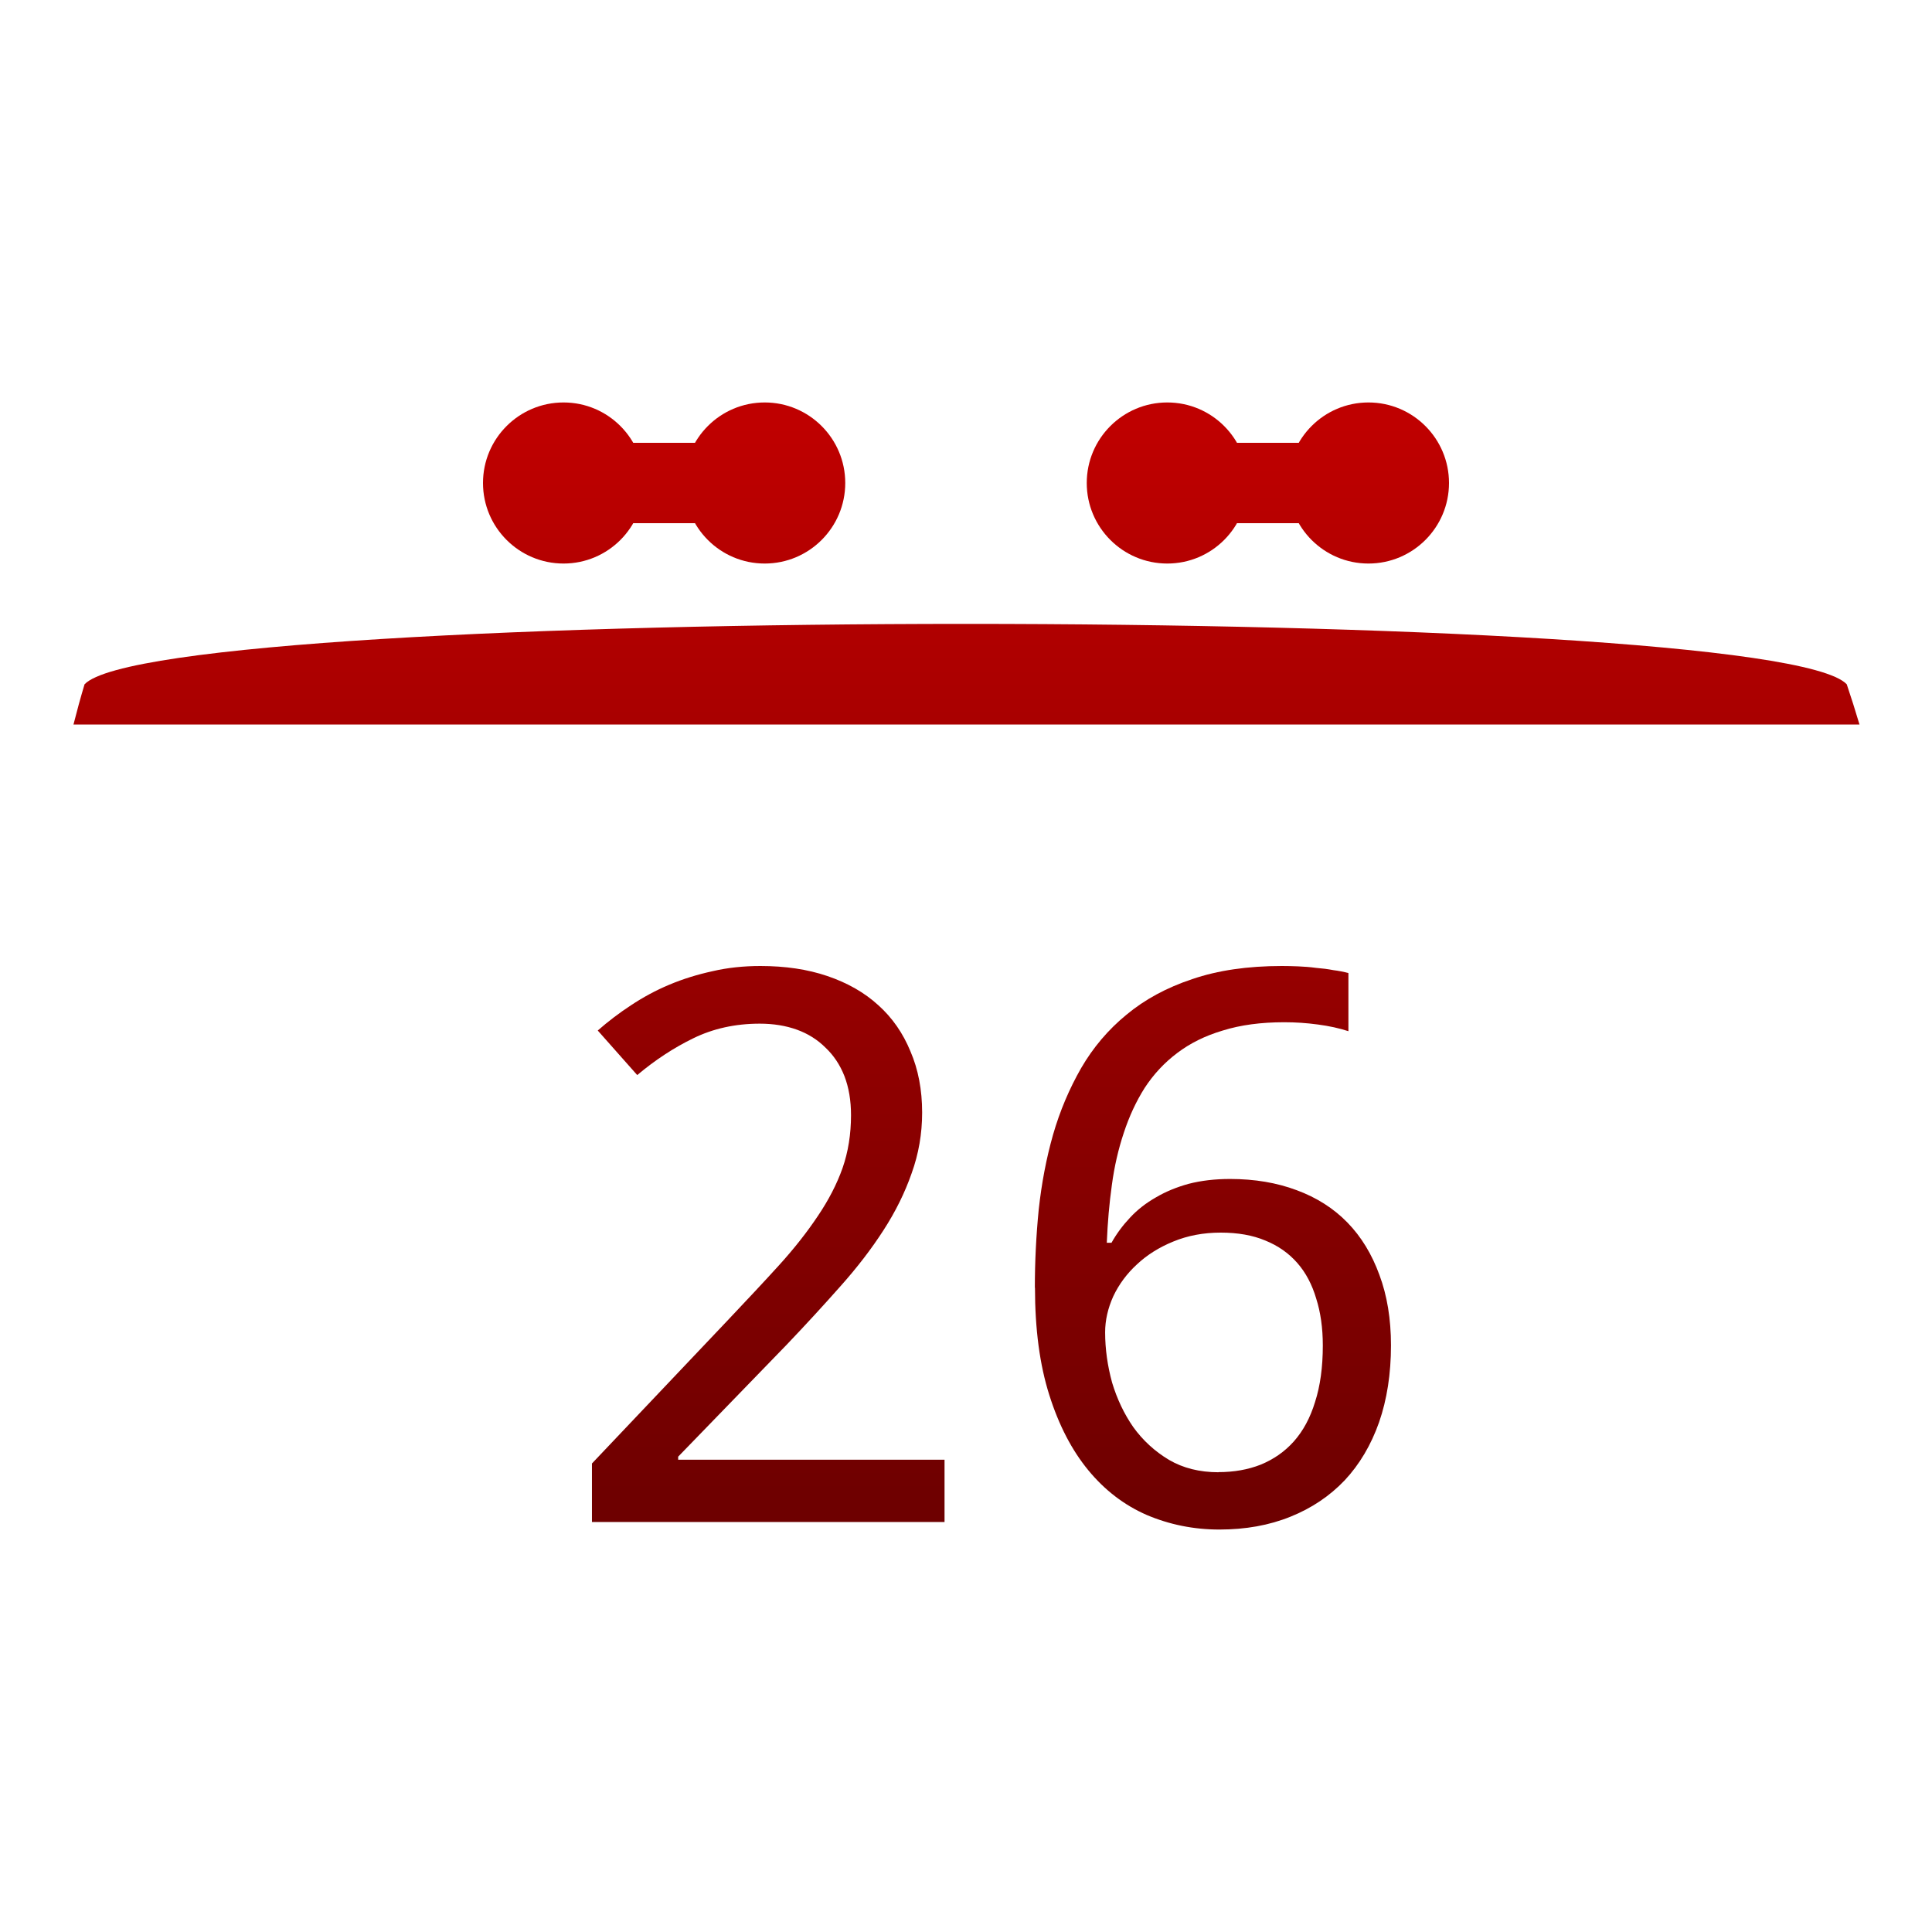 <svg xmlns="http://www.w3.org/2000/svg" xmlns:xlink="http://www.w3.org/1999/xlink" width="64" height="64" viewBox="0 0 64 64" version="1.1"><defs><linearGradient id="linear0" gradientUnits="userSpaceOnUse" x1="0" y1="0" x2="0" y2="1" gradientTransform="matrix(56,0,0,35.898,4,14.051)"><stop offset="0" style="stop-color:#bf0000;stop-opacity:1;"/><stop offset="1" style="stop-color:#6e0000;stop-opacity:1;"/></linearGradient><linearGradient id="linear1" gradientUnits="userSpaceOnUse" x1="0" y1="0" x2="0" y2="1" gradientTransform="matrix(56,0,0,35.898,4,14.051)"><stop offset="0" style="stop-color:#bf0000;stop-opacity:1;"/><stop offset="1" style="stop-color:#6e0000;stop-opacity:1;"/></linearGradient><linearGradient id="linear2" gradientUnits="userSpaceOnUse" x1="0" y1="0" x2="0" y2="1" gradientTransform="matrix(56,0,0,35.898,4,14.051)"><stop offset="0" style="stop-color:#bf0000;stop-opacity:1;"/><stop offset="1" style="stop-color:#6e0000;stop-opacity:1;"/></linearGradient><linearGradient id="linear3" gradientUnits="userSpaceOnUse" x1="0" y1="0" x2="0" y2="1" gradientTransform="matrix(56,0,0,35.898,4,14.051)"><stop offset="0" style="stop-color:#bf0000;stop-opacity:1;"/><stop offset="1" style="stop-color:#6e0000;stop-opacity:1;"/></linearGradient><linearGradient id="linear4" gradientUnits="userSpaceOnUse" x1="0" y1="0" x2="0" y2="1" gradientTransform="matrix(56,0,0,35.898,4,14.051)"><stop offset="0" style="stop-color:#bf0000;stop-opacity:1;"/><stop offset="1" style="stop-color:#6e0000;stop-opacity:1;"/></linearGradient><linearGradient id="linear5" gradientUnits="userSpaceOnUse" x1="0" y1="0" x2="0" y2="1" gradientTransform="matrix(56,0,0,35.898,4,14.051)"><stop offset="0" style="stop-color:#bf0000;stop-opacity:1;"/><stop offset="1" style="stop-color:#6e0000;stop-opacity:1;"/></linearGradient><linearGradient id="linear6" gradientUnits="userSpaceOnUse" x1="0" y1="0" x2="0" y2="1" gradientTransform="matrix(56,0,0,35.898,4,14.051)"><stop offset="0" style="stop-color:#bf0000;stop-opacity:1;"/><stop offset="1" style="stop-color:#6e0000;stop-opacity:1;"/></linearGradient><linearGradient id="linear7" gradientUnits="userSpaceOnUse" x1="0" y1="0" x2="0" y2="1" gradientTransform="matrix(56,0,0,35.898,4,14.051)"><stop offset="0" style="stop-color:#bf0000;stop-opacity:1;"/><stop offset="1" style="stop-color:#6e0000;stop-opacity:1;"/></linearGradient><linearGradient id="linear8" gradientUnits="userSpaceOnUse" x1="0" y1="0" x2="0" y2="1" gradientTransform="matrix(56,0,0,35.898,4,14.051)"><stop offset="0" style="stop-color:#bf0000;stop-opacity:1;"/><stop offset="1" style="stop-color:#6e0000;stop-opacity:1;"/></linearGradient></defs><g id="surface1"><path style=" stroke:none;fill-rule:nonzero;fill:url(#linear0);" d="M 2.801 22.668 C 2.668 23.109 2.547 23.555 2.434 24 L 61.598 24 C 61.465 23.551 61.324 23.109 61.176 22.668 C 58.668 20 5.332 20 2.801 22.668 Z M 2.801 22.668 "/><path style=" stroke:none;fill-rule:nonzero;fill:url(#linear1);" d="M 31.289 50.418 L 19.609 50.418 L 19.609 48.48 L 24.094 43.75 C 24.73 43.078 25.305 42.465 25.809 41.91 C 26.312 41.355 26.738 40.812 27.09 40.285 C 27.449 39.754 27.723 39.223 27.91 38.695 C 28.098 38.156 28.191 37.57 28.191 36.941 C 28.191 36.453 28.117 36.023 27.973 35.648 C 27.828 35.277 27.617 34.961 27.348 34.707 C 27.082 34.441 26.766 34.242 26.398 34.109 C 26.031 33.977 25.621 33.91 25.168 33.91 C 24.355 33.91 23.621 34.074 22.965 34.395 C 22.316 34.711 21.699 35.117 21.109 35.613 L 19.801 34.137 C 20.145 33.836 20.508 33.559 20.902 33.301 C 21.297 33.039 21.719 32.809 22.168 32.621 C 22.621 32.43 23.102 32.281 23.605 32.172 C 24.105 32.055 24.637 32 25.191 32 C 26.012 32 26.75 32.109 27.406 32.332 C 28.074 32.559 28.637 32.879 29.098 33.301 C 29.559 33.715 29.914 34.227 30.16 34.828 C 30.418 35.426 30.547 36.102 30.547 36.855 C 30.547 37.559 30.43 38.227 30.199 38.867 C 29.977 39.504 29.668 40.133 29.266 40.754 C 28.871 41.367 28.398 41.984 27.844 42.605 C 27.297 43.223 26.703 43.871 26.062 44.543 L 22.465 48.254 L 22.465 48.355 L 31.289 48.355 Z M 31.289 50.418 "/><path style=" stroke:none;fill-rule:nonzero;fill:url(#linear2);" d="M 34.281 42.656 C 34.281 41.785 34.324 40.922 34.41 40.059 C 34.504 39.199 34.66 38.375 34.883 37.59 C 35.113 36.793 35.426 36.059 35.816 35.379 C 36.211 34.699 36.711 34.109 37.316 33.613 C 37.922 33.109 38.648 32.715 39.496 32.434 C 40.34 32.145 41.328 32 42.465 32 C 42.629 32 42.809 32.004 43.004 32.012 C 43.199 32.02 43.398 32.035 43.594 32.062 C 43.797 32.078 43.988 32.102 44.168 32.137 C 44.355 32.16 44.523 32.195 44.668 32.234 L 44.668 34.16 C 44.371 34.062 44.035 33.988 43.656 33.938 C 43.281 33.887 42.91 33.863 42.543 33.863 C 41.773 33.863 41.098 33.953 40.508 34.137 C 39.926 34.309 39.422 34.559 38.996 34.883 C 38.57 35.203 38.211 35.59 37.918 36.039 C 37.637 36.484 37.406 36.98 37.227 37.527 C 37.047 38.066 36.914 38.641 36.832 39.254 C 36.746 39.867 36.691 40.504 36.664 41.168 L 36.82 41.168 C 36.988 40.867 37.195 40.59 37.434 40.336 C 37.68 40.07 37.969 39.848 38.293 39.664 C 38.617 39.473 38.98 39.324 39.379 39.215 C 39.789 39.109 40.246 39.055 40.75 39.055 C 41.562 39.055 42.297 39.18 42.953 39.426 C 43.609 39.668 44.172 40.023 44.633 40.496 C 45.094 40.969 45.445 41.547 45.695 42.234 C 45.949 42.914 46.078 43.691 46.078 44.566 C 46.078 45.512 45.945 46.359 45.684 47.113 C 45.418 47.867 45.039 48.508 44.543 49.039 C 44.047 49.559 43.449 49.961 42.75 50.242 C 42.047 50.527 41.262 50.668 40.395 50.668 C 39.539 50.668 38.738 50.504 37.984 50.184 C 37.242 49.859 36.598 49.367 36.051 48.703 C 35.508 48.043 35.074 47.211 34.758 46.207 C 34.441 45.207 34.285 44.023 34.285 42.656 Z M 40.363 48.766 C 40.875 48.766 41.34 48.684 41.758 48.52 C 42.188 48.344 42.555 48.09 42.859 47.75 C 43.168 47.402 43.402 46.969 43.562 46.445 C 43.734 45.914 43.82 45.289 43.82 44.57 C 43.82 43.992 43.746 43.473 43.602 43.02 C 43.465 42.555 43.258 42.16 42.977 41.84 C 42.695 41.516 42.34 41.266 41.914 41.094 C 41.496 40.918 41.004 40.832 40.438 40.832 C 39.867 40.832 39.344 40.93 38.863 41.129 C 38.395 41.32 37.992 41.574 37.66 41.887 C 37.328 42.191 37.066 42.547 36.879 42.941 C 36.699 43.34 36.609 43.738 36.609 44.133 C 36.609 44.691 36.688 45.246 36.84 45.801 C 37.004 46.344 37.238 46.84 37.543 47.277 C 37.859 47.715 38.254 48.078 38.723 48.359 C 39.191 48.633 39.738 48.77 40.363 48.77 Z M 40.363 48.766 "/><path style=" stroke:none;fill-rule:nonzero;fill:url(#linear3);" d="M 21.332 16 C 21.332 17.473 20.141 18.668 18.668 18.668 C 17.195 18.668 16 17.473 16 16 C 16 14.527 17.195 13.332 18.668 13.332 C 20.141 13.332 21.332 14.527 21.332 16 Z M 21.332 16 "/><path style=" stroke:none;fill-rule:nonzero;fill:url(#linear4);" d="M 28 16 C 28 17.473 26.805 18.668 25.332 18.668 C 23.859 18.668 22.668 17.473 22.668 16 C 22.668 14.527 23.859 13.332 25.332 13.332 C 26.805 13.332 28 14.527 28 16 Z M 28 16 "/><path style=" stroke:none;fill-rule:nonzero;fill:url(#linear5);" d="M 18.668 14.668 L 25.332 14.668 C 26.07 14.668 26.668 15.262 26.668 16 C 26.668 16.738 26.07 17.332 25.332 17.332 L 18.668 17.332 C 17.93 17.332 17.332 16.738 17.332 16 C 17.332 15.262 17.93 14.668 18.668 14.668 Z M 18.668 14.668 "/><path style=" stroke:none;fill-rule:nonzero;fill:url(#linear6);" d="M 41.332 16 C 41.332 17.473 40.141 18.668 38.668 18.668 C 37.195 18.668 36 17.473 36 16 C 36 14.527 37.195 13.332 38.668 13.332 C 40.141 13.332 41.332 14.527 41.332 16 Z M 41.332 16 "/><path style=" stroke:none;fill-rule:nonzero;fill:url(#linear7);" d="M 48 16 C 48 17.473 46.805 18.668 45.332 18.668 C 43.859 18.668 42.668 17.473 42.668 16 C 42.668 14.527 43.859 13.332 45.332 13.332 C 46.805 13.332 48 14.527 48 16 Z M 48 16 "/><path style=" stroke:none;fill-rule:nonzero;fill:url(#linear8);" d="M 38.668 14.668 L 45.332 14.668 C 46.07 14.668 46.668 15.262 46.668 16 C 46.668 16.738 46.07 17.332 45.332 17.332 L 38.668 17.332 C 37.93 17.332 37.332 16.738 37.332 16 C 37.332 15.262 37.93 14.668 38.668 14.668 Z M 38.668 14.668 "/></g></svg>
